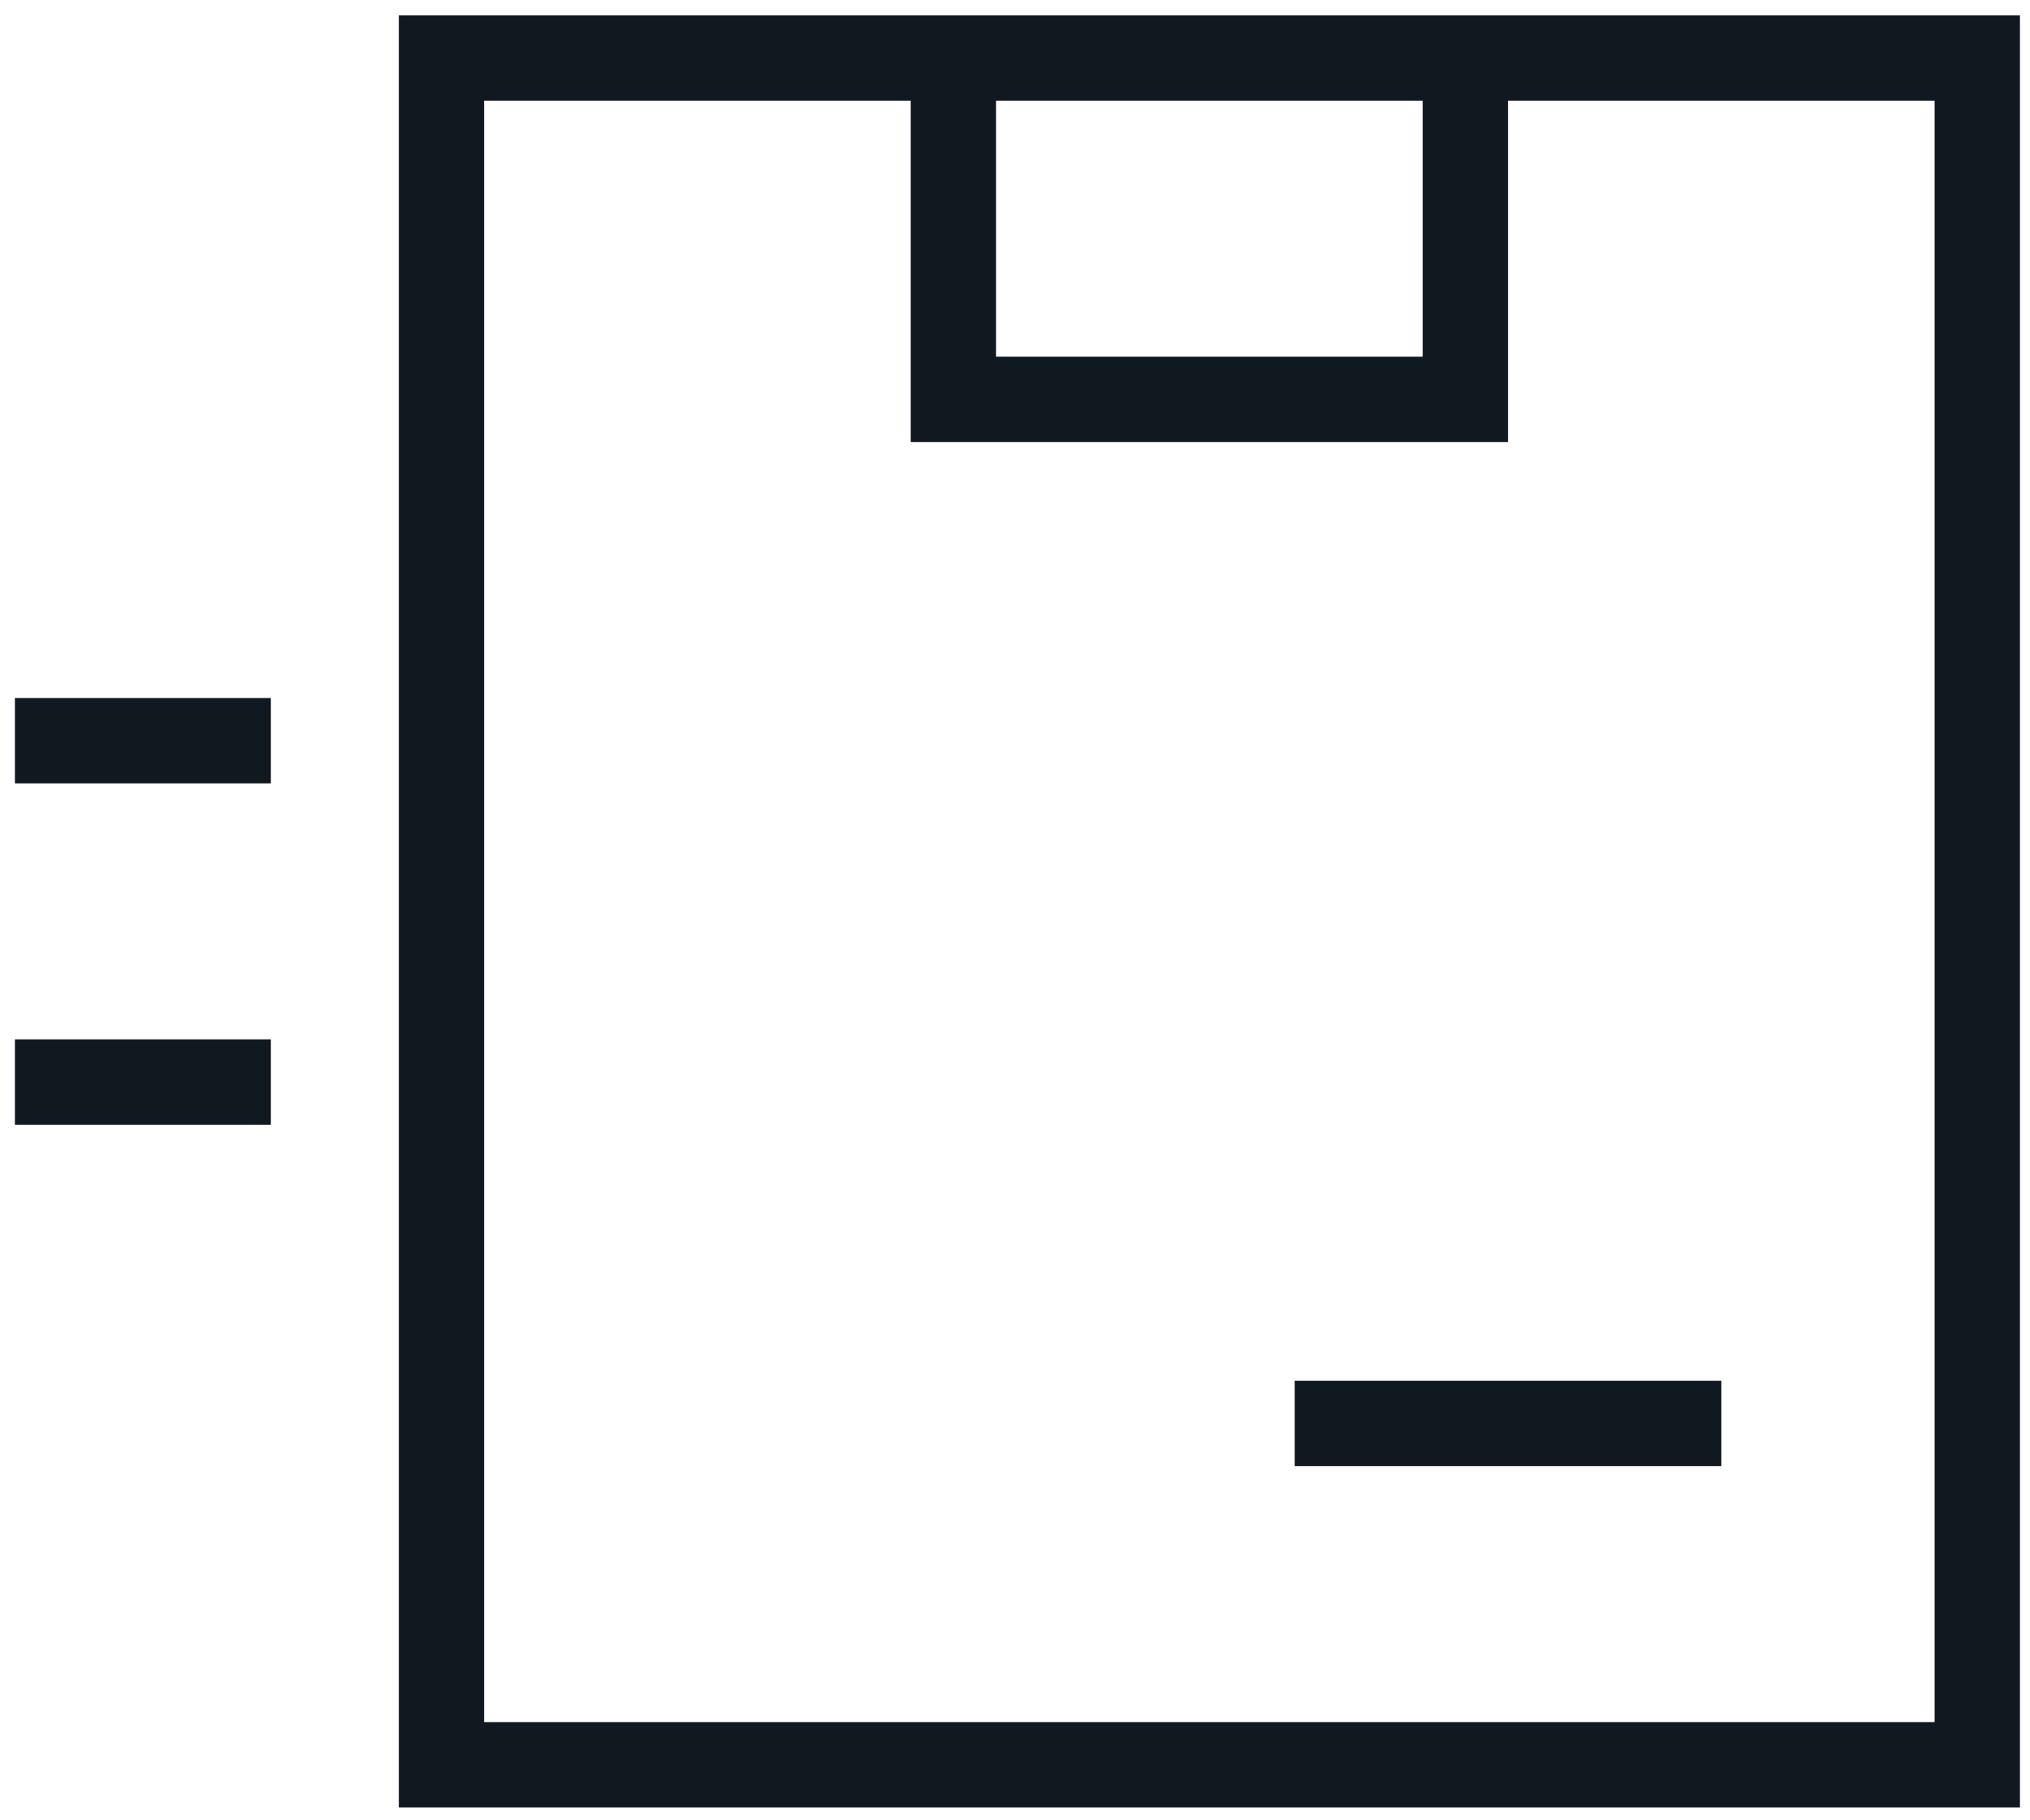 <svg width="58" height="52" viewBox="0 0 58 52" fill="none" xmlns="http://www.w3.org/2000/svg">
<path d="M0.426 19.94H7.739V22.378H0.426V19.94Z" fill="#101820"/>
<path d="M0.426 29.691H7.739V32.129H0.426V29.691Z" fill="#101820"/>
<path d="M36.992 39.443H49.181V41.881H36.992V39.443Z" fill="#101820"/>
<path d="M11.395 0.438V51.632H57.713V0.438H11.395ZM28.459 2.875H40.648V10.189H28.459V2.875ZM55.275 49.194H13.832V2.875H26.021V12.627H43.086V2.875H55.275V49.194Z" fill="#101820"/>
</svg>
